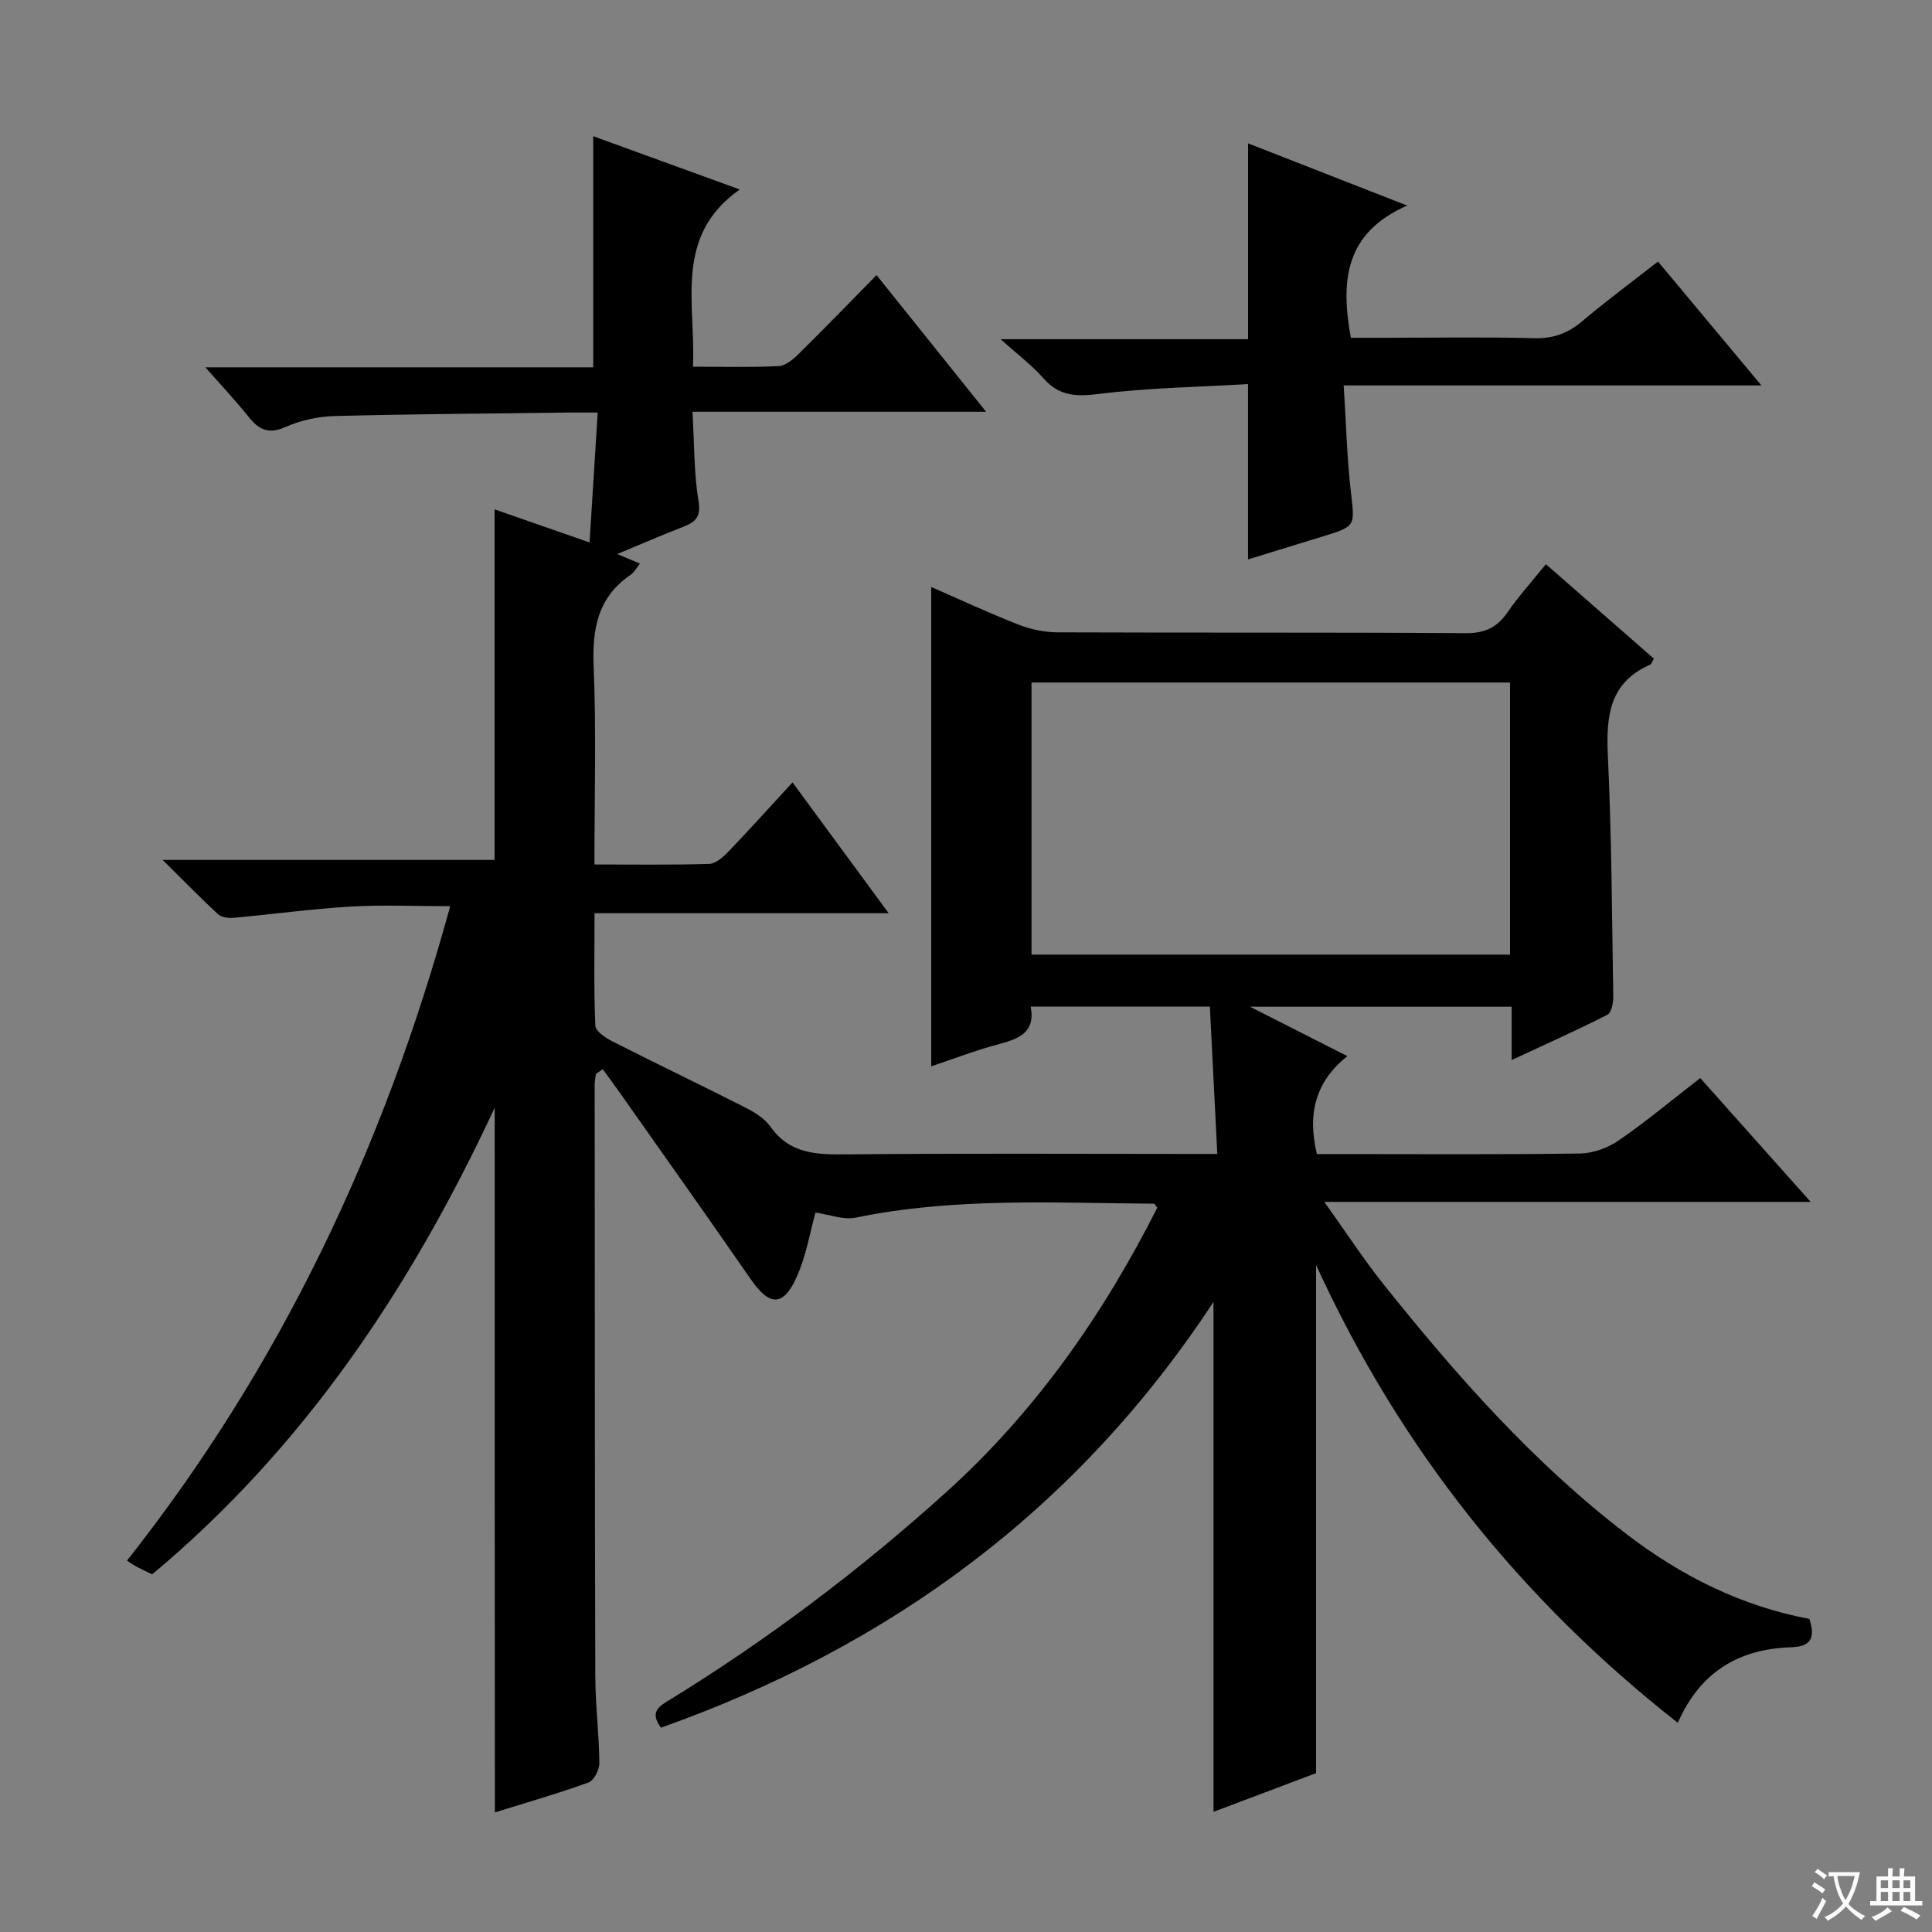 <svg enable-background="new 0 0 400 400" viewBox="0 0 400 400" xmlns="http://www.w3.org/2000/svg"><rect x="0" y="0" width="400" height="400" fill="#808080" stroke="none"/><path d="m377.9 391.2c-.2.3-.4.5-.6.8-.7-.6-1.4-1-2.2-1.5.2-.3.4-.5.5-.8.6.4 1.4.8 2.3 1.5zm-1.8 6.1c-.2-.2-.5-.4-.9-.6.4-.6.8-1.2 1.2-1.9s.7-1.3.9-1.9c.3.3.5.5.8.7-.7 1.3-1.4 2.6-2 3.7zm2.2-9c-.3.3-.5.5-.6.8-.6-.6-1.3-1.1-2-1.5.3-.3.5-.5.6-.7.6.5 1.3.9 2 1.4zm.3.2v-.9h2 4.5c-.3 1.3-.6 2.5-1 3.6s-.9 2.1-1.4 3c.4.5 1 1 1.6 1.4s1.2.8 1.9 1.1c-.3.2-.5.4-.8.8-.4-.3-1-.7-1.6-1.2s-1.2-1.1-1.6-1.6c-.5.6-1.1 1.1-1.7 1.6s-1.4.9-2.1 1.4c-.1-.3-.3-.5-.7-.8.6-.2 1.2-.5 1.9-1s1.4-1.1 2-1.8c-.5-.8-.9-1.6-1.2-2.5s-.6-2-.8-3.2c-.4.1-.7.1-1 .1zm2.5 2.7c.3 1 .7 1.7 1 2.2.3-.5.6-1.1 1-2s.6-1.9.9-3h-3.2-.4c.1.9.3 1.8.7 2.8z" fill="#fafbfa"/><path d="m396.5 388.5v1.5 3.6h1.5v.9c-.4 0-1 0-1.7 0h-7.9c-.5 0-.9 0-1.2 0v-.9h1.3v-3.5c0-.7 0-1.2 0-1.6h2.4c0-.8 0-1.4 0-1.7h1c0 .3-.1.8-.1 1.7h1.5c0-.8 0-1.4 0-1.7h1c0 .3-.1.9-.1 1.7zm-8.2 9.2c-.2-.3-.5-.5-.8-.8.8-.3 1.4-.6 1.9-.9s1-.7 1.4-1.1c.3.3.6.5.9.8-1.6 1-2.8 1.6-3.4 2zm2.6-6.8v-1.6h-1.5v1.6zm0 2.7v-1.9h-1.5v1.9zm2.4-2.7v-1.6h-1.5v1.6zm0 2.7v-1.9h-1.5v1.9zm.2 2 .7-.8c.4.2.9.5 1.6.8s1.3.7 1.8 1c-.3.3-.5.5-.8.8-.4-.3-1.5-1-3.3-1.8zm2-4.7v-1.6h-1.4v1.6zm0 2.7v-1.9h-1.4v1.9z" fill="#fafbfa"/><g fill="#010000"><path d="m102.42 229.34c-17.48 37.55-39.57 70.41-70.91 96.61-1.1-.53-2.14-1.01-3.15-1.54-.56-.29-1.07-.67-2.07-1.3 31.79-40.25 53.19-85.42 66.92-135.49-7.26 0-13.98-.32-20.65.08-8.11.48-16.17 1.6-24.27 2.33-1.05.1-2.48-.13-3.19-.79-3.61-3.34-7.04-6.87-11.42-11.2h68.72c0-24.31 0-48.18 0-72.58 6.24 2.17 12.44 4.34 19.66 6.85.57-9.05 1.11-17.63 1.69-26.9-2.54 0-4.32-.02-6.1 0-16.14.21-32.28.31-48.41.73-3.41.09-7.02.89-10.14 2.27-3.48 1.54-5.48.58-7.59-2.06-2.65-3.31-5.56-6.41-8.98-10.3h80.29c0-16.09 0-31.78 0-47.85 9.77 3.55 19.92 7.24 30.34 11.03-13.74 9.66-9.09 23.45-9.69 36.69 6.22 0 11.99.16 17.75-.12 1.4-.07 2.94-1.35 4.05-2.44 5.34-5.26 10.55-10.65 16.21-16.4 7.45 9.3 14.66 18.29 22.68 28.29-20.79 0-40.44 0-60.79 0 .39 6.66.28 12.64 1.25 18.45.57 3.41-.67 4.4-3.25 5.4-4.3 1.67-8.53 3.51-13.58 5.61 1.94.82 3.19 1.34 4.71 1.98-.7.86-1.18 1.8-1.94 2.32-6.83 4.66-7.97 11.2-7.65 19.03.56 13.44.16 26.91.16 40.94 8.21 0 15.99.12 23.76-.12 1.35-.04 2.88-1.4 3.95-2.51 4.35-4.54 8.56-9.21 13.3-14.36 6.66 9.05 12.97 17.64 19.91 27.08-20.88 0-40.61 0-60.9 0 0 8.08-.16 15.7.17 23.29.05 1.16 2.15 2.55 3.58 3.27 9.16 4.65 18.44 9.08 27.6 13.74 1.9.96 3.91 2.25 5.1 3.93 4.04 5.69 9.65 5.76 15.83 5.7 23.49-.23 46.99-.09 70.49-.09h6.17c-.53-10.42-1.03-20.29-1.54-30.5-12.57 0-24.62 0-37.09 0 1.01 5.32-2.41 6.66-6.57 7.76-4.79 1.27-9.44 3.07-14.03 4.6 0-33.06 0-65.98 0-99.24 5.91 2.58 11.91 5.38 18.07 7.79 2.55 1 5.42 1.59 8.15 1.6 28.16.11 56.33-.02 84.49.17 3.99.03 6.49-1.23 8.66-4.39 2.25-3.28 4.95-6.24 7.89-9.89 7.6 6.65 15 13.12 22.35 19.55-.4.69-.5 1.13-.74 1.24-8.47 3.7-9.16 10.66-8.78 18.8.78 16.62.85 33.28 1.12 49.92.02 1.29-.38 3.35-1.22 3.78-6.32 3.21-12.79 6.1-19.82 9.37 0-4.13 0-7.41 0-11.04-17.75 0-35.15 0-54.17 0 7.29 3.7 13.38 6.79 20.16 10.23-6.64 5.29-8.31 11.96-6.31 20.28h5.02c16.5 0 33 .12 49.49-.12 2.71-.04 5.77-1.18 8.03-2.74 5.61-3.86 10.85-8.25 16.83-12.88 7.42 8.33 14.77 16.57 22.86 25.64-33.76 0-66.56 0-100.69 0 4.56 6.38 8.14 11.91 12.24 17.04 15.1 18.9 31.07 37.01 50.39 51.79 11.22 8.58 23.62 14.84 37.79 17.51 1.09 3.39.79 5.72-3.66 5.86-10.71.34-18.84 4.87-23.58 15.65-32.6-25.6-57.49-56.78-74.89-94.79v105.21c-6.67 2.51-13.89 5.24-21.24 8.01 0-35.02 0-69.66 0-105.57-28.33 43.1-67.03 71.31-114.39 88.15-2.54-3.39-.19-4.54 2-5.89 20.33-12.51 39.31-26.86 57.02-42.84 18.52-16.71 32.55-36.8 43.73-58.92-.32-.4-.51-.84-.7-.84-20.61-.14-41.26-1.34-61.69 2.88-2.62.54-5.6-.66-8.38-1.04-1.07 3.82-1.88 8.89-3.92 13.41-2.78 6.16-5.63 5.95-9.48.38-8.88-12.84-17.93-25.56-26.91-38.33-1.22-1.73-2.48-3.43-3.72-5.15-.48.33-.96.66-1.43.99-.09.75-.25 1.49-.25 2.24.02 40.83.02 81.66.13 122.48.02 5.98.78 11.95.84 17.93.01 1.39-1.11 3.63-2.23 4.04-6.36 2.3-12.88 4.17-19.4 6.2-.04-48.53-.04-96.62-.04-145.9zm111.14-88.03v56.33h99.08c0-18.94 0-37.51 0-56.33-33.05 0-65.81 0-99.08 0z"/><path d="m278.2 79.8c.5 7.87.67 14.98 1.48 22.01.82 7.15 1.09 7.13-5.83 9.26-5.19 1.6-10.38 3.19-15.46 4.75 0-11.9 0-23.5 0-36.3-10.17.6-20.6.76-30.88 2.04-4.72.59-8.23.47-11.49-3.25-2.39-2.72-5.35-4.93-8.85-8.08h51.23c0-13.7 0-26.86 0-40.55 10.62 4.15 21.07 8.23 32.94 12.88-12.94 5.68-13.8 15.62-11.66 27.37h7.46c10.16 0 20.33-.18 30.49.09 3.94.1 6.96-.99 9.92-3.49 4.94-4.18 10.15-8.03 15.72-12.38 7.05 8.44 13.9 16.65 21.41 25.65-29.06 0-57.09 0-86.48 0z"/></g></svg>
